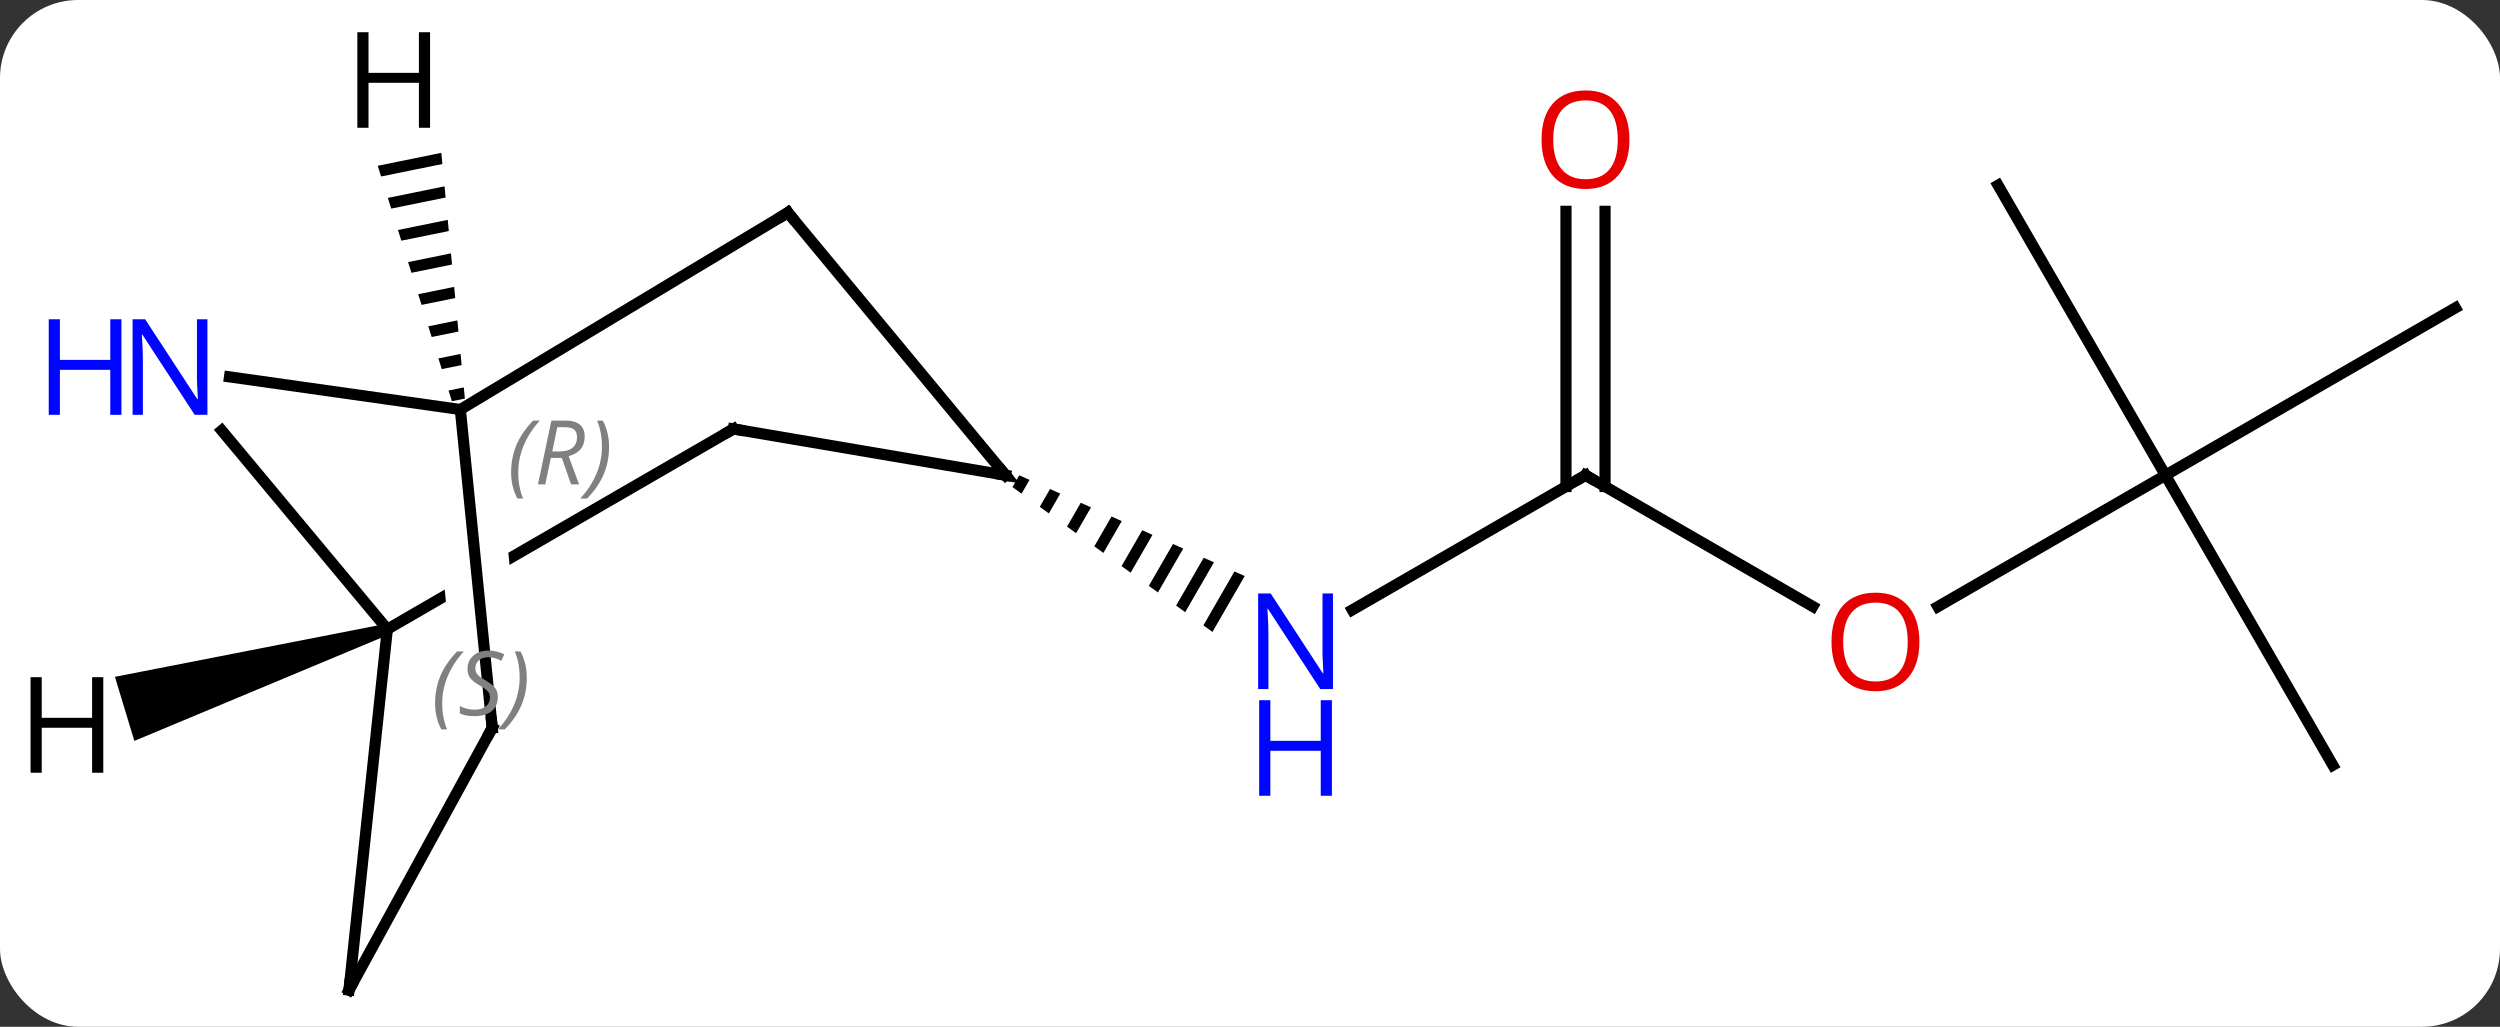 <svg width="224" viewBox="0 0 224 92" style="fill-opacity:1; color-rendering:auto; color-interpolation:auto; text-rendering:auto; stroke:black; stroke-linecap:square; stroke-miterlimit:10; shape-rendering:auto; stroke-opacity:1; fill:black; stroke-dasharray:none; font-weight:normal; stroke-width:1; font-family:'Open Sans'; font-style:normal; stroke-linejoin:miter; font-size:12; stroke-dashoffset:0; image-rendering:auto;" height="92" class="cas-substance-image" xmlns:xlink="http://www.w3.org/1999/xlink" xmlns="http://www.w3.org/2000/svg"><rect x="0" y="0" width="224" height="92" fill="#333333" stroke="none"/><svg class="cas-substance-single-component"><rect y="0" x="0" width="224" stroke="none" ry="7" rx="7" height="92" fill="white" class="cas-substance-group"/><svg y="0" x="0" width="224" viewBox="0 0 224 92" style="fill:black;" height="92" class="cas-substance-single-component-image"><svg><g><clipPath id="clipPath_4619973a846b42f6991a73feef25089b1" clipPathUnits="userSpaceOnUse"><path d="M-69.142 -15.337 L-65.539 20.655 L-71.51 21.253 L-75.113 -14.739 L-69.142 -15.337 ZM-54.061 -28.756 L-91.557 -7.056 L-71.522 27.565 L-34.026 5.865 L-54.061 -28.756 Z"/></clipPath><g transform="translate(113,48)" style="text-rendering:geometricPrecision; color-rendering:optimizeQuality; color-interpolation:linearRGB; stroke-linecap:butt; image-rendering:optimizeQuality;"><line y2="-5.418" y1="6.647" x2="29.061" x1="8.165" style="fill:none;"/><path style="stroke:none;" d="M-21.672 -5.414 L-22.282 -4.357 L-21.467 -3.767 L-20.754 -5.004 L-21.672 -5.414 ZM-18.918 -4.183 L-19.838 -2.587 L-19.024 -1.997 L-18 -3.773 L-18.918 -4.183 ZM-16.163 -2.952 L-17.395 -0.817 L-16.58 -0.227 L-15.245 -2.542 L-16.163 -2.952 ZM-13.409 -1.721 L-14.951 0.953 L-14.137 1.543 L-14.137 1.543 L-12.491 -1.31 L-12.491 -1.31 L-13.409 -1.721 ZM-10.655 -0.49 L-12.508 2.723 L-12.508 2.723 L-11.693 3.313 L-9.737 -0.079 L-10.655 -0.49 ZM-7.901 0.742 L-10.064 4.492 L-10.064 4.492 L-9.25 5.082 L-9.25 5.082 L-6.983 1.152 L-6.983 1.152 L-7.901 0.742 ZM-5.147 1.973 L-7.621 6.262 L-6.806 6.852 L-6.806 6.852 L-4.229 2.383 L-4.229 2.383 L-5.147 1.973 ZM-2.393 3.204 L-5.177 8.032 L-5.177 8.032 L-4.363 8.622 L-1.475 3.614 L-1.475 3.614 L-2.393 3.204 Z"/><line y2="6.341" y1="-5.418" x2="49.427" x1="29.061" style="fill:none;"/><line y2="-29.066" y1="-4.408" x2="30.811" x1="30.811" style="fill:none;"/><line y2="-29.066" y1="-4.408" x2="27.311" x1="27.311" style="fill:none;"/><line y2="-5.418" y1="6.356" x2="81.024" x1="60.629" style="fill:none;"/><line y2="-31.401" y1="-5.418" x2="66.024" x1="81.024" style="fill:none;"/><line y2="-20.418" y1="-5.418" x2="107.004" x1="81.024" style="fill:none;"/><line y2="20.562" y1="-5.418" x2="96.024" x1="81.024" style="fill:none;"/><line y2="-28.95" y1="-5.418" x2="-42.402" x1="-22.899" style="fill:none;"/><line y2="-9.567" y1="-5.418" x2="-47.289" x1="-22.899" style="fill:none;"/><line y2="-11.307" y1="-28.95" x2="-71.754" x1="-42.402" style="fill:none;"/><line y2="8.376" y1="-9.567" x2="-78.294" x1="-47.289" style="fill:none; clip-path:url(#clipPath_4619973a846b42f6991a73feef25089b1);"/><line y2="-14.233" y1="-11.307" x2="-92.435" x1="-71.754" style="fill:none;"/><line y2="17.223" y1="-11.307" x2="-68.898" x1="-71.754" style="fill:none;"/><line y2="-9.43" y1="8.376" x2="-93.135" x1="-78.294" style="fill:none;"/><line y2="40.707" y1="8.376" x2="-81.729" x1="-78.294" style="fill:none;"/><line y2="40.707" y1="17.223" x2="-81.729" x1="-68.898" style="fill:none;"/><path style="stroke:none;" d="M-73.458 -34.306 L-79.155 -33.146 L-79.155 -33.146 L-78.853 -32.187 L-78.853 -32.187 L-73.362 -33.306 L-73.362 -33.306 L-73.458 -34.306 ZM-73.17 -31.304 L-78.249 -30.269 L-78.249 -30.269 L-77.947 -29.31 L-77.947 -29.31 L-73.074 -30.303 L-73.074 -30.303 L-73.17 -31.304 ZM-72.882 -28.301 L-77.343 -27.393 L-77.343 -27.393 L-77.04 -26.434 L-77.04 -26.434 L-72.787 -27.3 L-72.882 -28.301 ZM-72.595 -25.299 L-76.436 -24.516 L-76.134 -23.557 L-72.499 -24.298 L-72.595 -25.299 ZM-72.307 -22.296 L-75.53 -21.639 L-75.228 -20.68 L-72.211 -21.295 L-72.211 -21.295 L-72.307 -22.296 ZM-72.019 -19.293 L-74.624 -18.763 L-74.322 -17.804 L-74.322 -17.804 L-71.924 -18.292 L-72.019 -19.293 ZM-71.732 -16.291 L-73.718 -15.886 L-73.416 -14.927 L-73.416 -14.927 L-71.636 -15.29 L-71.636 -15.29 L-71.732 -16.291 ZM-71.444 -13.288 L-72.812 -13.009 L-72.51 -12.05 L-71.348 -12.287 L-71.444 -13.288 Z"/><path style="stroke:none;" d="M-78.439 7.897 L-78.149 8.854 L-100.962 18.385 L-102.703 12.643 Z"/></g><g transform="translate(113,48)" style="fill:rgb(0,5,255); text-rendering:geometricPrecision; color-rendering:optimizeQuality; image-rendering:optimizeQuality; font-family:'Open Sans'; stroke:rgb(0,5,255); color-interpolation:linearRGB;"><path style="stroke:none;" d="M6.433 13.738 L5.292 13.738 L0.604 6.551 L0.558 6.551 Q0.651 7.816 0.651 8.863 L0.651 13.738 L-0.271 13.738 L-0.271 5.176 L0.854 5.176 L5.526 12.332 L5.573 12.332 Q5.573 12.176 5.526 11.316 Q5.479 10.457 5.495 10.082 L5.495 5.176 L6.433 5.176 L6.433 13.738 Z"/><path style="stroke:none;" d="M6.339 23.301 L5.339 23.301 L5.339 19.27 L0.823 19.27 L0.823 23.301 L-0.177 23.301 L-0.177 14.738 L0.823 14.738 L0.823 18.379 L5.339 18.379 L5.339 14.738 L6.339 14.738 L6.339 23.301 Z"/></g><g transform="translate(113,48)" style="stroke-linecap:butt; text-rendering:geometricPrecision; color-rendering:optimizeQuality; image-rendering:optimizeQuality; font-family:'Open Sans'; color-interpolation:linearRGB; stroke-miterlimit:5;"><path style="fill:none;" d="M28.628 -5.168 L29.061 -5.418 L29.494 -5.168"/><path style="fill:rgb(230,0,0); stroke:none;" d="M58.978 9.512 Q58.978 11.574 57.939 12.754 Q56.9 13.934 55.057 13.934 Q53.166 13.934 52.135 12.77 Q51.103 11.605 51.103 9.496 Q51.103 7.402 52.135 6.254 Q53.166 5.105 55.057 5.105 Q56.916 5.105 57.947 6.277 Q58.978 7.449 58.978 9.512 ZM52.15 9.512 Q52.15 11.246 52.893 12.152 Q53.635 13.059 55.057 13.059 Q56.478 13.059 57.205 12.16 Q57.932 11.262 57.932 9.512 Q57.932 7.777 57.205 6.887 Q56.478 5.996 55.057 5.996 Q53.635 5.996 52.893 6.894 Q52.15 7.793 52.15 9.512 Z"/><path style="fill:rgb(230,0,0); stroke:none;" d="M32.998 -35.488 Q32.998 -33.426 31.959 -32.246 Q30.92 -31.066 29.077 -31.066 Q27.186 -31.066 26.155 -32.23 Q25.123 -33.395 25.123 -35.504 Q25.123 -37.598 26.155 -38.746 Q27.186 -39.895 29.077 -39.895 Q30.936 -39.895 31.967 -38.723 Q32.998 -37.551 32.998 -35.488 ZM26.17 -35.488 Q26.17 -33.754 26.913 -32.848 Q27.655 -31.941 29.077 -31.941 Q30.498 -31.941 31.225 -32.84 Q31.952 -33.738 31.952 -35.488 Q31.952 -37.223 31.225 -38.113 Q30.498 -39.004 29.077 -39.004 Q27.655 -39.004 26.913 -38.105 Q26.17 -37.207 26.17 -35.488 Z"/><path style="fill:none;" d="M-23.218 -5.803 L-22.899 -5.418 L-23.392 -5.502"/><path style="fill:none;" d="M-42.083 -28.565 L-42.402 -28.95 L-42.831 -28.692"/><path style="fill:none;" d="M-46.796 -9.483 L-47.289 -9.567 L-47.722 -9.317"/></g><g transform="translate(113,48)" style="stroke-linecap:butt; font-size:8.4px; fill:gray; text-rendering:geometricPrecision; image-rendering:optimizeQuality; color-rendering:optimizeQuality; font-family:'Open Sans'; font-style:italic; stroke:gray; color-interpolation:linearRGB; stroke-miterlimit:5;"><path style="stroke:none;" d="M-67.204 -5.66 Q-67.204 -6.988 -66.735 -8.113 Q-66.266 -9.238 -65.235 -10.316 L-64.626 -10.316 Q-65.595 -9.253 -66.079 -8.081 Q-66.563 -6.91 -66.563 -5.675 Q-66.563 -4.347 -66.126 -3.331 L-66.641 -3.331 Q-67.204 -4.363 -67.204 -5.66 ZM-63.644 -6.972 L-64.144 -4.597 L-64.8 -4.597 L-63.597 -10.316 L-62.347 -10.316 Q-60.613 -10.316 -60.613 -8.878 Q-60.613 -7.519 -62.05 -7.128 L-61.113 -4.597 L-61.831 -4.597 L-62.66 -6.972 L-63.644 -6.972 ZM-63.066 -9.722 Q-63.456 -7.8 -63.519 -7.55 L-62.863 -7.55 Q-62.113 -7.55 -61.706 -7.878 Q-61.3 -8.206 -61.3 -8.831 Q-61.3 -9.3 -61.558 -9.511 Q-61.816 -9.722 -62.41 -9.722 L-63.066 -9.722 ZM-58.427 -7.972 Q-58.427 -6.644 -58.903 -5.511 Q-59.38 -4.378 -60.395 -3.331 L-61.005 -3.331 Q-59.067 -5.488 -59.067 -7.972 Q-59.067 -9.3 -59.505 -10.316 L-58.989 -10.316 Q-58.427 -9.253 -58.427 -7.972 Z"/><path style="stroke:none;" d="M-74.016 15.026 Q-74.016 13.698 -73.547 12.573 Q-73.079 11.448 -72.047 10.37 L-71.438 10.37 Q-72.407 11.432 -72.891 12.604 Q-73.376 13.776 -73.376 15.01 Q-73.376 16.338 -72.938 17.354 L-73.454 17.354 Q-74.016 16.323 -74.016 15.026 ZM-68.394 14.432 Q-68.394 15.26 -68.94 15.713 Q-69.487 16.167 -70.487 16.167 Q-70.894 16.167 -71.206 16.112 Q-71.519 16.057 -71.8 15.917 L-71.8 15.26 Q-71.175 15.588 -70.472 15.588 Q-69.847 15.588 -69.472 15.292 Q-69.097 14.995 -69.097 14.479 Q-69.097 14.167 -69.3 13.94 Q-69.503 13.713 -70.065 13.385 Q-70.659 13.057 -70.886 12.729 Q-71.112 12.401 -71.112 11.948 Q-71.112 11.213 -70.597 10.752 Q-70.081 10.292 -69.237 10.292 Q-68.862 10.292 -68.526 10.37 Q-68.19 10.448 -67.815 10.62 L-68.081 11.213 Q-68.331 11.057 -68.651 10.971 Q-68.972 10.885 -69.237 10.885 Q-69.769 10.885 -70.089 11.159 Q-70.409 11.432 -70.409 11.901 Q-70.409 12.104 -70.339 12.252 Q-70.269 12.401 -70.128 12.534 Q-69.987 12.667 -69.565 12.917 Q-69.003 13.26 -68.8 13.456 Q-68.597 13.651 -68.495 13.885 Q-68.394 14.12 -68.394 14.432 ZM-65.799 12.713 Q-65.799 14.042 -66.276 15.174 Q-66.752 16.307 -67.768 17.354 L-68.377 17.354 Q-66.44 15.198 -66.44 12.713 Q-66.44 11.385 -66.877 10.37 L-66.362 10.37 Q-65.799 11.432 -65.799 12.713 Z"/></g><g transform="translate(113,48)" style="stroke-linecap:butt; fill:rgb(0,5,255); text-rendering:geometricPrecision; color-rendering:optimizeQuality; image-rendering:optimizeQuality; font-family:'Open Sans'; stroke:rgb(0,5,255); color-interpolation:linearRGB; stroke-miterlimit:5;"><path style="stroke:none;" d="M-94.415 -10.832 L-95.556 -10.832 L-100.244 -18.019 L-100.29 -18.019 Q-100.197 -16.754 -100.197 -15.707 L-100.197 -10.832 L-101.119 -10.832 L-101.119 -19.394 L-99.994 -19.394 L-95.322 -12.238 L-95.275 -12.238 Q-95.275 -12.394 -95.322 -13.254 Q-95.369 -14.113 -95.353 -14.488 L-95.353 -19.394 L-94.415 -19.394 L-94.415 -10.832 Z"/><path style="stroke:none;" d="M-102.119 -10.832 L-103.119 -10.832 L-103.119 -14.863 L-107.634 -14.863 L-107.634 -10.832 L-108.634 -10.832 L-108.634 -19.394 L-107.634 -19.394 L-107.634 -15.754 L-103.119 -15.754 L-103.119 -19.394 L-102.119 -19.394 L-102.119 -10.832 Z"/><path style="fill:none; stroke:black;" d="M-68.948 16.726 L-68.898 17.223 L-69.138 17.662"/><path style="fill:none; stroke:black;" d="M-81.676 40.21 L-81.729 40.707 L-81.489 40.268"/><path style="fill:black; stroke:none;" d="M-74.466 -36.551 L-75.466 -36.551 L-75.466 -40.582 L-79.982 -40.582 L-79.982 -36.551 L-80.982 -36.551 L-80.982 -45.113 L-79.982 -45.113 L-79.982 -41.473 L-75.466 -41.473 L-75.466 -45.113 L-74.466 -45.113 L-74.466 -36.551 Z"/><path style="fill:black; stroke:none;" d="M-103.746 21.238 L-104.746 21.238 L-104.746 17.207 L-109.262 17.207 L-109.262 21.238 L-110.262 21.238 L-110.262 12.676 L-109.262 12.676 L-109.262 16.316 L-104.746 16.316 L-104.746 12.676 L-103.746 12.676 L-103.746 21.238 Z"/></g></g></svg></svg></svg></svg>